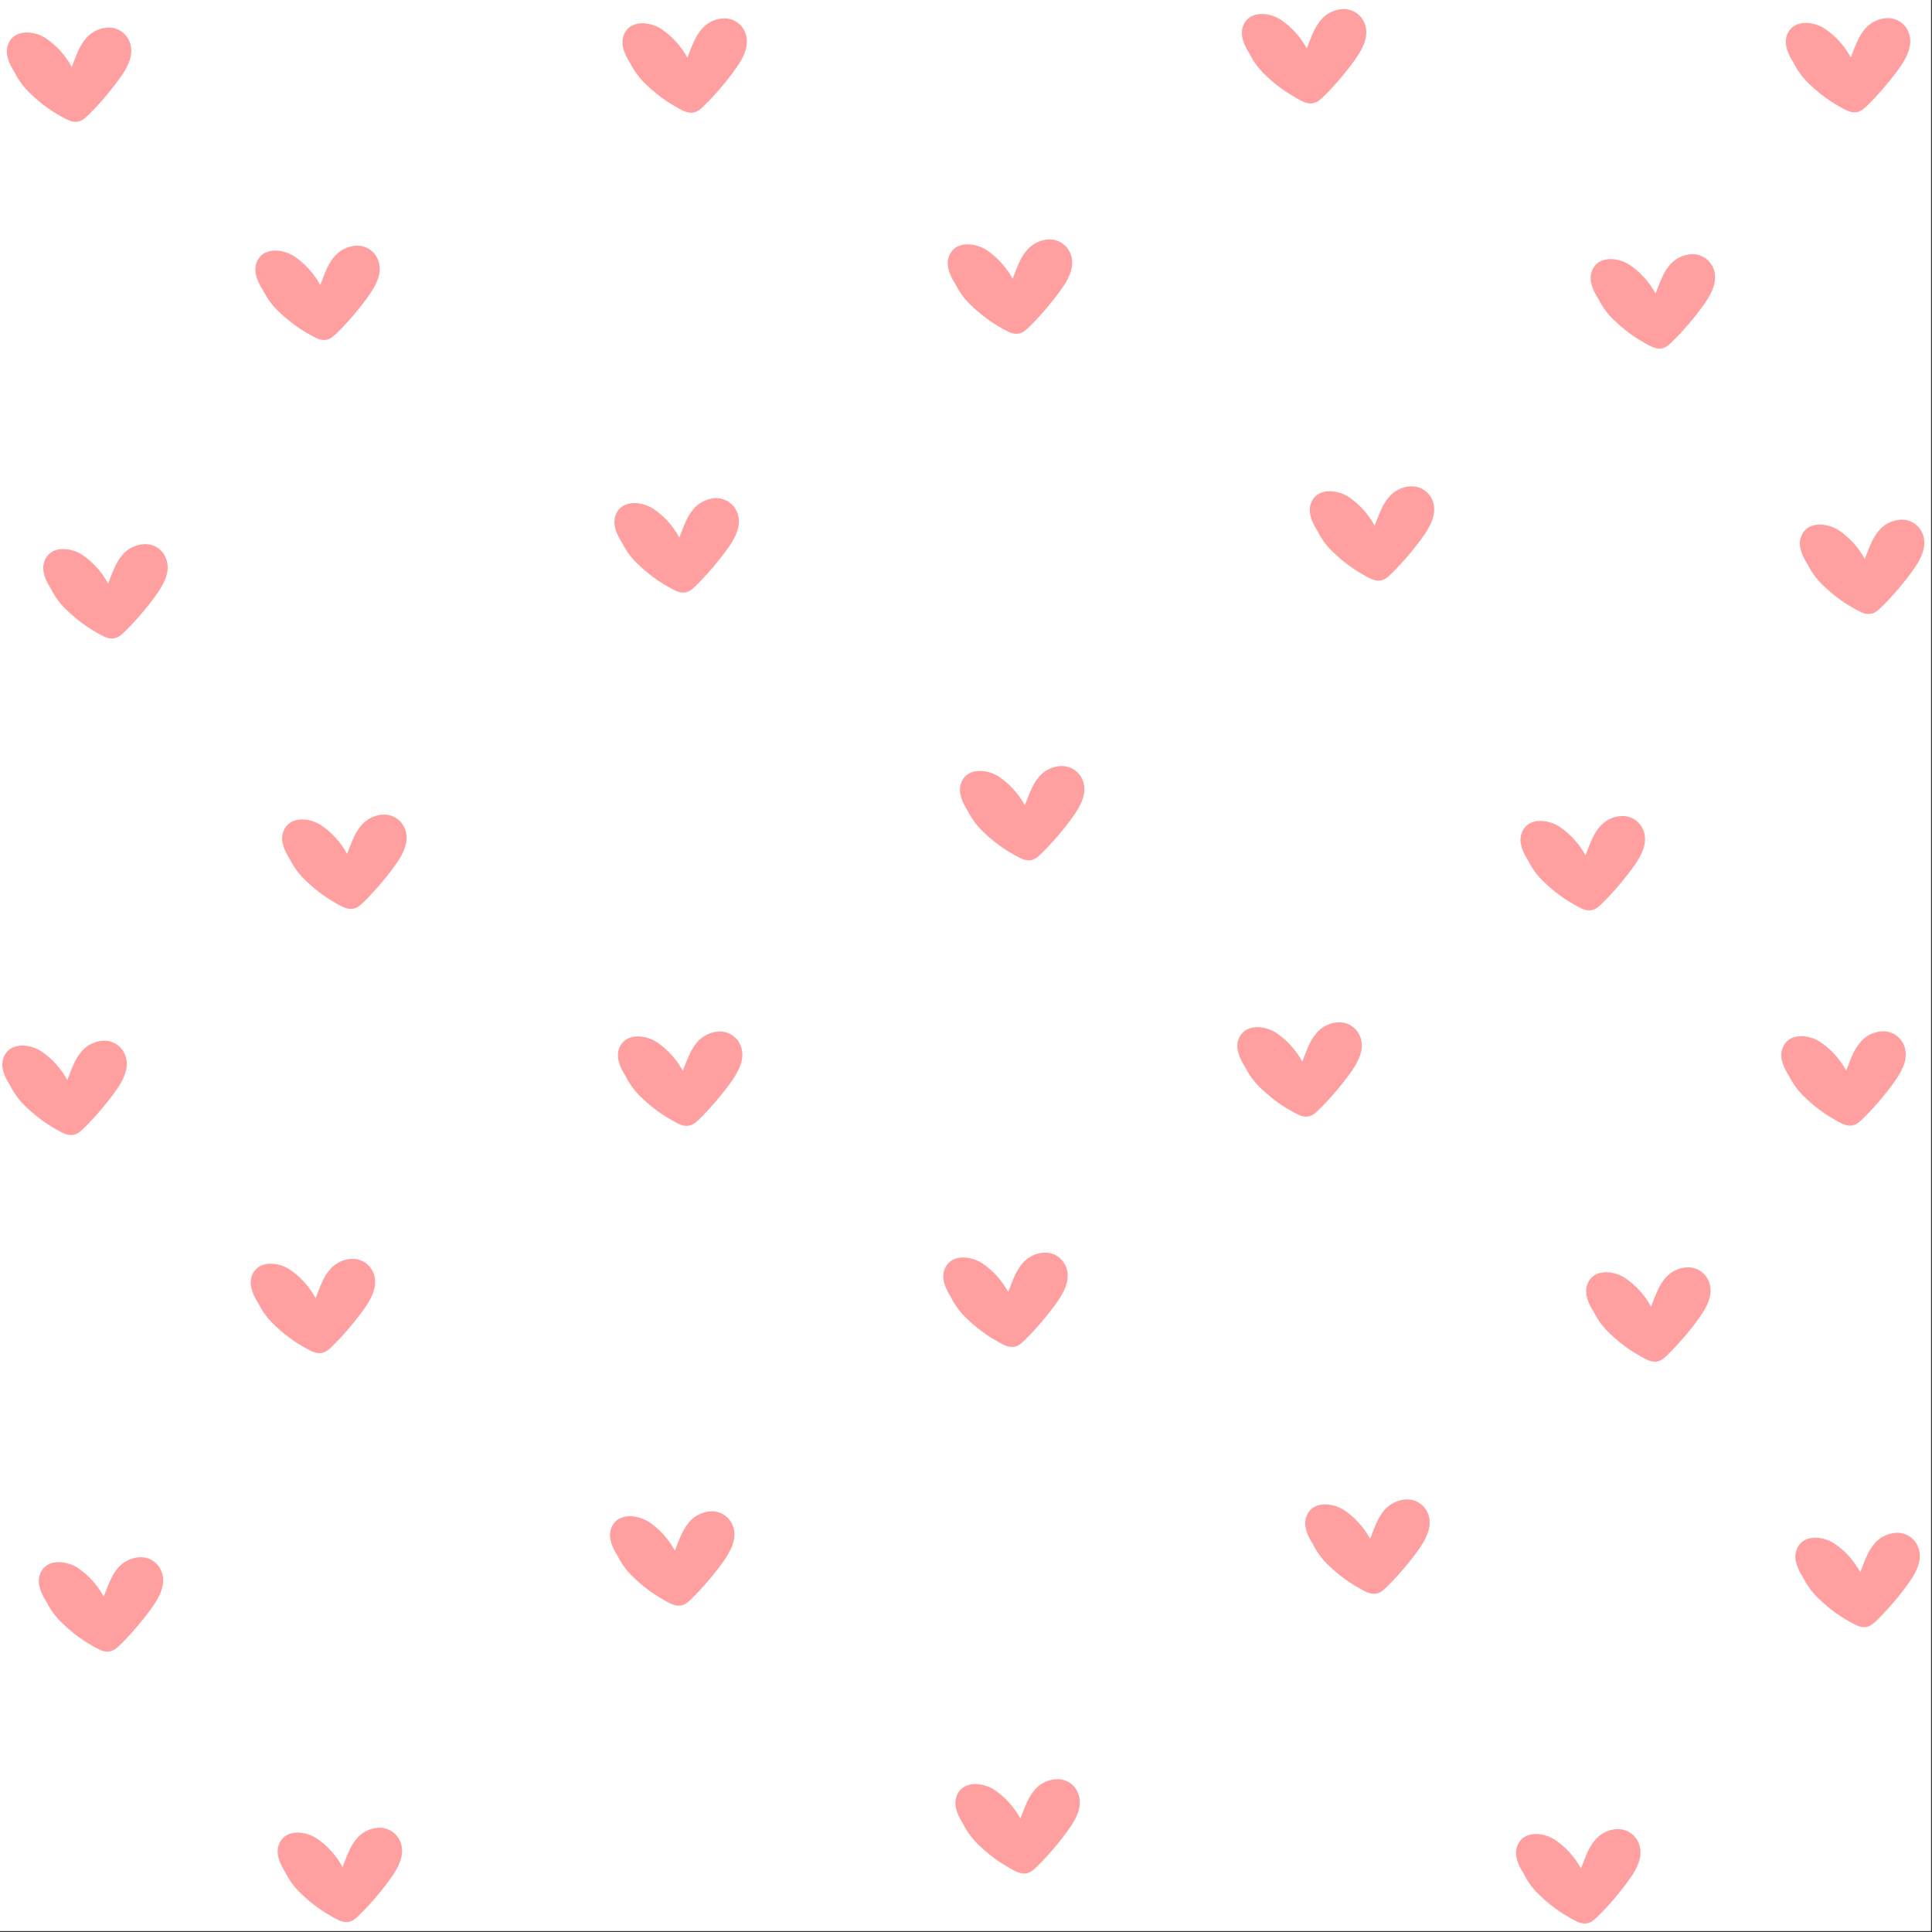 <?xml version="1.0" encoding="UTF-8"?>
<svg width="1587" height="1587" version="1.0" viewBox="0 0 1190.2 1190.2" xmlns="http://www.w3.org/2000/svg" zoomAndPan="magnify">
 <rect x="0" y="0" width="1190.2" height="1190.2" fill="#333333" stroke="none"/>
 <defs>
  <clipPath id="a">
   <path d="m0 0h1189.5v1189.5h-1189.5z"/>
  </clipPath>
  <clipPath id="b">
   <path d="m1 5.207h1185v1179.8h-1185z"/>
  </clipPath>
 </defs>
 <g clip-path="url(#a)" fill="#fff">
  <path d="m0 0h1189.5v1189.5h-1189.5z"/>
  <path d="m0 0h1189.5v1189.5h-1189.5z"/>
 </g>
 <g clip-path="url(#b)">
  <path d="m70.312 52.816c-3.258 4.293-6.781 8.453-10.465 12.43-1.855 2.008-3.75 3.953-5.684 5.848-2.121 2.078-4.41 3.973-7.535 3.973-3.129 0-6.137-1.789-8.891-3.312-2.18-1.164-4.305-2.449-6.371-3.856-4.32-2.918-8.367-6.18-12.133-9.781-4.246-3.867-7.648-8.371-10.215-13.508-3.059-4.785-6.121-10.988-4.211-16.738 3.375-10.141 15.801-9.145 23.207-4.453 3.379 2.266 6.438 4.906 9.176 7.922 2.738 3.012 5.074 6.309 7.012 9.891l1.418-3.672c1.828-4.719 3.707-9.594 7.008-13.52 0.82-1.023 1.738-1.949 2.754-2.781 1.016-0.832 2.106-1.555 3.269-2.16 1.164-0.605 2.379-1.082 3.641-1.438 1.266-0.352 2.551-0.574 3.859-0.66 1.266-0.082 2.519 0.008 3.762 0.273 1.238 0.262 2.422 0.691 3.543 1.285 1.121 0.594 2.141 1.328 3.059 2.207 0.918 0.875 1.699 1.863 2.34 2.957 5.934 10.297-2.398 21.18-8.543 29.094zm161.61 105.28c-0.645-1.094-1.422-2.082-2.34-2.957-0.918-0.879-1.938-1.613-3.059-2.207-1.121-0.594-2.305-1.023-3.543-1.285-1.242-0.266-2.496-0.355-3.762-0.273-1.309 0.082-2.598 0.301-3.859 0.652-1.266 0.352-2.477 0.832-3.641 1.438-1.164 0.605-2.254 1.324-3.266 2.16-1.012 0.832-1.93 1.762-2.746 2.789-3.312 3.91-5.18 8.789-7.008 13.52l-1.418 3.66c-1.941-3.578-4.281-6.875-7.019-9.883-2.742-3.012-5.801-5.652-9.18-7.918-7.406-4.691-19.871-5.688-23.211 4.453-1.906 5.75 1.156 11.93 4.215 16.738 2.574 5.137 5.981 9.637 10.227 13.508 3.769 3.602 7.812 6.863 12.133 9.781 2.055 1.324 4.188 2.648 6.359 3.871 2.769 1.523 5.656 3.34 8.902 3.312 3.246-0.027 5.402-1.934 7.523-3.977 2.121-2.043 3.84-3.856 5.684-5.844 3.684-3.977 7.207-8.141 10.516-12.434 6.043-7.965 14.387-18.809 8.492-29.105zm226.18-140.03c-0.645-1.094-1.426-2.082-2.34-2.957-0.918-0.879-1.938-1.613-3.059-2.207-1.125-0.594-2.305-1.02-3.547-1.285-1.238-0.266-2.492-0.355-3.758-0.27-1.312 0.082-2.598 0.297-3.863 0.648-1.266 0.352-2.481 0.832-3.644 1.438-1.164 0.605-2.254 1.328-3.269 2.16-1.012 0.836-1.93 1.766-2.75 2.789-3.297 3.977-5.18 8.789-7.008 13.52l-1.414 3.66c-1.941-3.578-4.277-6.875-7.016-9.887-2.738-3.008-5.797-5.648-9.172-7.914-7.406-4.691-19.871-5.688-23.211 4.453-1.922 5.754 1.152 11.93 4.215 16.738 2.562 5.148 5.965 9.66 10.211 13.535 3.773 3.598 7.816 6.859 12.133 9.781 2.07 1.324 4.188 2.648 6.375 3.871 2.754 1.523 5.656 3.34 8.887 3.312 3.234-0.027 5.418-1.938 7.539-3.977 2.117-2.043 3.84-3.856 5.68-5.844 3.684-3.977 7.207-8.141 10.52-12.434 6.094-7.953 14.426-18.836 8.492-29.133zm207.89 460.57c-0.641-1.094-1.422-2.082-2.336-2.961-0.918-0.875-1.934-1.609-3.055-2.203-1.121-0.594-2.301-1.023-3.543-1.289-1.238-0.262-2.492-0.352-3.758-0.266-1.309 0.078-2.598 0.297-3.863 0.648s-2.481 0.828-3.644 1.434c-1.164 0.609-2.254 1.328-3.269 2.164-1.012 0.832-1.93 1.766-2.746 2.789-3.301 3.91-5.18 8.789-7.008 13.508l-1.418 3.672c-1.938-3.586-4.273-6.883-7.016-9.895-2.738-3.016-5.801-5.656-9.188-7.922-7.391-4.691-19.867-5.684-23.191 4.457-1.922 5.762 1.137 11.926 4.211 16.738 2.562 5.144 5.969 9.656 10.211 13.531 3.769 3.606 7.812 6.867 12.137 9.781 2.066 1.328 4.184 2.652 6.359 3.887 2.766 1.508 5.656 3.34 8.898 3.312 3.246-0.027 5.418-1.938 7.539-3.977 2.121-2.043 3.828-3.856 5.684-5.859 3.684-3.977 7.207-8.125 10.516-12.434 6.082-7.949 14.426-18.832 8.48-29.117zm345.38 30.801c-0.645-1.094-1.426-2.078-2.344-2.957-0.918-0.875-1.938-1.609-3.059-2.203s-2.301-1.023-3.543-1.289c-1.242-0.262-2.496-0.352-3.762-0.27-1.309 0.082-2.594 0.301-3.859 0.652-1.262 0.352-2.477 0.828-3.641 1.434-1.164 0.609-2.25 1.328-3.266 2.16-1.012 0.836-1.926 1.766-2.746 2.793-3.309 3.91-5.18 8.785-7.008 13.52-0.477 1.219-0.953 2.438-1.414 3.656-1.949-3.578-4.297-6.875-7.043-9.887-2.746-3.008-5.812-5.648-9.199-7.914-7.406-4.691-19.871-5.684-23.207 4.453-1.91 5.754 1.152 11.93 4.211 16.742 2.57 5.144 5.981 9.656 10.227 13.531 3.769 3.598 7.809 6.859 12.121 9.781 2.066 1.328 4.199 2.652 6.371 3.871 2.769 1.523 5.656 3.34 8.902 3.312 3.246-0.023 5.406-1.934 7.523-3.977 2.121-2.039 3.844-3.856 5.684-5.844 3.684-3.977 7.207-8.137 10.52-12.434 6.133-7.949 14.477-18.832 8.531-29.133zm-910.05-167.49c-0.645-1.094-1.422-2.078-2.336-2.957-0.918-0.879-1.938-1.613-3.059-2.207-1.117-0.594-2.301-1.02-3.539-1.285-1.242-0.266-2.492-0.355-3.758-0.27-1.316 0.078-2.609 0.297-3.879 0.645-1.27 0.352-2.488 0.832-3.66 1.438-1.172 0.605-2.266 1.324-3.285 2.16-1.02 0.836-1.941 1.766-2.766 2.797-3.301 3.973-5.18 8.801-7.008 13.516l-1.418 3.715c-1.934-3.59-4.266-6.894-7-9.914-2.738-3.019-5.797-5.668-9.176-7.941-7.406-4.691-19.871-5.688-23.207 4.453-1.922 5.754 1.137 11.93 4.211 16.742 2.562 5.144 5.969 9.656 10.215 13.531 3.769 3.602 7.812 6.863 12.133 9.781 2.066 1.395 4.191 2.688 6.371 3.871 2.758 1.523 5.644 3.352 8.891 3.312 3.246-0.039 5.418-1.934 7.535-3.977 2.121-2.039 3.828-3.844 5.684-5.844 3.684-3.977 7.207-8.141 10.52-12.434 6.078-7.953 14.41-18.832 8.465-29.133zm557.14-187.68c-0.645-1.094-1.422-2.082-2.34-2.961-0.918-0.879-1.938-1.617-3.059-2.211-1.121-0.594-2.305-1.023-3.543-1.289-1.242-0.266-2.496-0.355-3.766-0.273-1.309 0.086-2.594 0.305-3.859 0.66-1.262 0.352-2.477 0.832-3.641 1.441-1.16 0.605-2.25 1.328-3.262 2.16-1.016 0.836-1.93 1.766-2.75 2.793-3.309 3.91-5.18 8.785-7.004 13.504l-1.418 3.672c-1.938-3.582-4.277-6.879-7.019-9.895-2.738-3.012-5.801-5.652-9.184-7.918-7.402-4.691-19.867-5.688-23.207 4.453-1.906 5.766 1.152 11.93 4.211 16.738 2.57 5.148 5.977 9.66 10.227 13.535 3.766 3.602 7.805 6.863 12.121 9.781 2.066 1.391 4.199 2.648 6.371 3.883 2.769 1.512 5.656 3.34 8.902 3.301 3.246-0.039 5.406-1.938 7.523-3.977 2.121-2.043 3.844-3.844 5.684-5.848 3.684-3.977 7.207-8.137 10.52-12.43 6.144-7.953 14.492-18.836 8.492-29.121zm-205.32 159.38c-0.645-1.094-1.426-2.082-2.344-2.957-0.918-0.879-1.938-1.613-3.059-2.207-1.121-0.594-2.301-1.02-3.543-1.285-1.242-0.266-2.496-0.355-3.762-0.27-1.309 0.082-2.594 0.297-3.859 0.648-1.262 0.352-2.477 0.832-3.641 1.438s-2.25 1.324-3.266 2.16c-1.012 0.832-1.926 1.766-2.746 2.789-3.309 3.91-5.18 8.789-7.008 13.52l-1.414 3.66c-1.941-3.582-4.277-6.883-7.019-9.895-2.738-3.012-5.801-5.652-9.184-7.922-7.402-4.691-19.871-5.684-23.207 4.469-1.906 5.75 1.152 11.93 4.211 16.738 2.57 5.144 5.977 9.652 10.227 13.52 3.769 3.606 7.809 6.867 12.121 9.797 2.066 1.324 4.199 2.648 6.371 3.871 2.769 1.523 5.656 3.34 8.902 3.312 3.246-0.027 5.406-1.938 7.523-3.977 2.121-2.043 3.844-3.856 5.684-5.859 3.684-3.977 7.207-8.125 10.52-12.434 6.144-7.949 14.492-18.832 8.492-29.117zm-204.69 194.91c-0.641-1.094-1.418-2.082-2.332-2.957-0.918-0.879-1.934-1.613-3.055-2.207s-2.305-1.023-3.543-1.289c-1.242-0.262-2.496-0.352-3.758-0.266-1.312 0.082-2.598 0.301-3.863 0.652-1.266 0.352-2.481 0.828-3.644 1.438-1.164 0.605-2.254 1.324-3.269 2.16-1.012 0.832-1.93 1.762-2.75 2.789-3.297 3.977-5.18 8.785-7.008 13.504l-1.418 3.672c-1.934-3.582-4.273-6.883-7.012-9.895-2.742-3.012-5.805-5.652-9.188-7.918-7.391-4.691-19.871-5.688-23.195 4.453-1.922 5.766 1.141 11.93 4.211 16.742 2.566 5.144 5.969 9.656 10.215 13.531 3.766 3.606 7.812 6.867 12.133 9.781 2.066 1.391 4.188 2.652 6.359 3.883 2.769 1.512 5.656 3.34 8.902 3.312 3.246-0.023 5.418-1.934 7.539-3.977 2.117-2.039 3.828-3.856 5.68-5.856 3.684-3.977 7.207-8.125 10.52-12.434 6.094-7.953 14.465-18.836 8.477-29.121zm934.98-181.69c-0.641-1.094-1.422-2.078-2.336-2.957-0.918-0.875-1.934-1.609-3.055-2.203-1.121-0.594-2.301-1.023-3.543-1.289-1.238-0.262-2.492-0.355-3.754-0.27-1.312 0.082-2.598 0.297-3.863 0.652-1.266 0.352-2.481 0.828-3.644 1.434-1.164 0.605-2.254 1.328-3.269 2.16-1.012 0.836-1.93 1.766-2.75 2.793-3.297 3.977-5.18 8.785-7.008 13.52l-1.418 3.656c-1.938-3.582-4.277-6.875-7.016-9.887-2.738-3.012-5.801-5.648-9.184-7.914-7.391-4.691-19.871-5.688-23.195 4.453-1.922 5.754 1.141 11.93 4.215 16.742 2.562 5.144 5.969 9.652 10.211 13.531 3.769 3.602 7.816 6.863 12.133 9.781 2.066 1.324 4.188 2.652 6.359 3.871 2.769 1.523 5.656 3.34 8.902 3.312 3.246-0.027 5.418-1.934 7.539-3.977 2.117-2.039 3.828-3.856 5.68-5.844 3.684-3.977 7.207-8.141 10.52-12.434 6.082-7.953 14.426-18.832 8.477-29.133zm-343.75-314.52c-0.641-1.094-1.418-2.082-2.336-2.961-0.914-0.879-1.934-1.617-3.055-2.215-1.121-0.594-2.301-1.027-3.539-1.293-1.242-0.266-2.496-0.359-3.762-0.277-1.312 0.082-2.602 0.301-3.871 0.652-1.266 0.355-2.481 0.836-3.648 1.445-1.164 0.605-2.254 1.332-3.269 2.168-1.016 0.836-1.93 1.77-2.75 2.801-3.297 3.91-5.18 8.789-7.008 13.52l-1.418 3.656c-1.934-3.582-4.269-6.879-7.008-9.895-2.738-3.012-5.797-5.652-9.18-7.918-7.391-4.691-19.867-5.688-23.195 4.453-1.918 5.766 1.141 11.93 4.215 16.754 2.562 5.141 5.969 9.648 10.211 13.52 3.785 3.609 7.848 6.867 12.188 9.781 2.066 1.324 4.188 2.652 6.359 3.883 2.769 1.512 5.656 3.34 8.902 3.312 3.246-0.023 5.406-1.934 7.535-3.977 2.133-2.039 3.832-3.856 5.684-5.856 3.684-3.977 7.207-8.125 10.52-12.434 6.039-7.953 14.371-18.836 8.426-29.121zm214.86 150.98c-0.641-1.094-1.422-2.078-2.34-2.957s-1.938-1.613-3.059-2.207c-1.121-0.594-2.301-1.02-3.543-1.285-1.242-0.266-2.496-0.355-3.762-0.27-1.309 0.082-2.598 0.297-3.859 0.652-1.266 0.352-2.481 0.828-3.644 1.434-1.164 0.609-2.254 1.328-3.269 2.16-1.016 0.836-1.93 1.766-2.75 2.789-3.301 3.977-5.18 8.789-7.008 13.52l-1.418 3.66c-1.934-3.582-4.269-6.879-7.008-9.891-2.738-3.008-5.797-5.648-9.18-7.91-7.406-4.691-19.871-5.688-23.207 4.453-1.91 5.754 1.152 11.93 4.211 16.738 2.566 5.16 5.977 9.688 10.227 13.574 3.773 3.598 7.816 6.859 12.133 9.781 2.066 1.324 4.188 2.652 6.375 3.871 2.754 1.523 5.656 3.34 8.887 3.312s5.418-1.934 7.539-3.977c2.117-2.039 3.84-3.856 5.68-5.844 3.684-3.977 7.207-8.137 10.52-12.445 6.082-7.953 14.414-18.887 8.477-29.16zm120.24-145.44c-0.645-1.094-1.426-2.082-2.34-2.957-0.918-0.879-1.938-1.613-3.059-2.207-1.121-0.594-2.305-1.023-3.547-1.285-1.238-0.266-2.492-0.355-3.758-0.273-1.309 0.09-2.59 0.312-3.848 0.668-1.262 0.352-2.473 0.832-3.633 1.438-1.16 0.605-2.246 1.324-3.258 2.156-1.012 0.832-1.93 1.758-2.746 2.777-3.301 3.977-5.18 8.801-7.008 13.52l-1.418 3.672c-1.938-3.594-4.277-6.906-7.023-9.926-2.742-3.023-5.812-5.668-9.203-7.941-7.406-4.691-19.871-5.684-23.211 4.453-1.906 5.754 1.152 11.93 4.215 16.742 2.562 5.144 5.965 9.656 10.211 13.531 3.769 3.602 7.816 6.863 12.137 9.781 2.066 1.398 4.188 2.688 6.371 3.871 2.754 1.523 5.656 3.352 8.902 3.312 3.242-0.039 5.402-1.934 7.523-3.977 2.117-2.039 3.84-3.844 5.684-5.844 3.68-3.977 7.203-8.137 10.516-12.434 6.148-7.898 14.426-18.832 8.492-29.078zm-293.28 288.44c-0.645-1.094-1.426-2.082-2.344-2.957-0.918-0.879-1.938-1.613-3.059-2.207-1.121-0.594-2.301-1.02-3.543-1.285-1.242-0.266-2.496-0.355-3.762-0.27-1.309 0.082-2.594 0.297-3.859 0.648-1.262 0.352-2.477 0.832-3.641 1.438-1.164 0.605-2.25 1.324-3.266 2.16-1.012 0.836-1.926 1.766-2.746 2.789-3.309 3.977-5.18 8.789-7.004 13.52l-1.418 3.66c-1.941-3.578-4.277-6.871-7.016-9.883-2.738-3.012-5.797-5.648-9.172-7.918-7.406-4.691-19.871-5.688-23.211 4.453-1.906 5.754 1.152 11.93 4.215 16.738 2.57 5.148 5.977 9.656 10.227 13.535 3.766 3.598 7.809 6.859 12.121 9.781 2.066 1.324 4.199 2.648 6.371 3.871 2.769 1.523 5.656 3.34 8.902 3.312 3.242-0.027 5.402-1.938 7.523-3.977 2.117-2.043 3.84-3.856 5.684-5.844 3.68-3.977 7.203-8.141 10.516-12.434 6.082-7.953 14.426-18.836 8.48-29.133zm-805.4 341.54c-0.641-1.098-1.418-2.086-2.332-2.965-0.918-0.879-1.934-1.617-3.055-2.211s-2.305-1.023-3.543-1.289c-1.242-0.266-2.496-0.355-3.762-0.27-1.309 0.086-2.598 0.305-3.863 0.656-1.262 0.355-2.477 0.836-3.641 1.441-1.164 0.609-2.254 1.328-3.269 2.164-1.016 0.832-1.93 1.762-2.75 2.789-3.301 3.91-5.18 8.789-7.008 13.508l-1.418 3.672c-1.934-3.586-4.269-6.883-7.008-9.895-2.738-3.016-5.797-5.656-9.18-7.922-7.445-4.691-19.871-5.738-23.25 4.453-1.918 5.766 1.141 11.93 4.215 16.742 2.562 5.144 5.969 9.656 10.211 13.531 3.769 3.606 7.812 6.867 12.137 9.781 2.066 1.391 4.184 2.652 6.356 3.883 2.769 1.512 5.66 3.34 8.902 3.301 3.246-0.039 5.418-1.934 7.539-3.977 2.121-2.039 3.828-3.844 5.684-5.844 3.68-3.977 7.207-8.137 10.516-12.434 6.094-7.953 14.426-18.832 8.48-29.117zm152.98 134.36c-0.641-1.094-1.422-2.078-2.34-2.957-0.918-0.875-1.938-1.609-3.059-2.203s-2.301-1.023-3.543-1.289c-1.242-0.266-2.496-0.355-3.762-0.27-1.309 0.082-2.594 0.297-3.859 0.648-1.262 0.355-2.477 0.832-3.641 1.438-1.164 0.605-2.25 1.328-3.266 2.16-1.012 0.836-1.926 1.766-2.746 2.793-3.312 3.977-5.191 8.785-7.019 13.52l-1.418 3.656c-1.934-3.578-4.273-6.875-7.012-9.887s-5.797-5.648-9.176-7.914c-7.406-4.691-19.871-5.684-23.207 4.453-1.91 5.754 1.152 11.93 4.211 16.742 2.562 5.148 5.973 9.66 10.227 13.531 3.769 3.598 7.809 6.859 12.121 9.781 2.066 1.328 4.199 2.652 6.371 3.871 2.758 1.523 5.656 3.34 8.902 3.312 3.246-0.027 5.406-1.934 7.523-3.977 2.121-2.039 3.844-3.856 5.684-5.844 3.684-3.977 7.207-8.137 10.52-12.434 6.094-7.953 14.438-18.832 8.488-29.133zm226.21-140.03c-0.641-1.094-1.422-2.078-2.336-2.953-0.918-0.879-1.934-1.613-3.055-2.207s-2.301-1.023-3.543-1.285c-1.238-0.266-2.492-0.355-3.754-0.273-1.312 0.086-2.598 0.301-3.863 0.652-1.266 0.355-2.481 0.832-3.644 1.438-1.164 0.609-2.254 1.328-3.266 2.16-1.016 0.836-1.934 1.762-2.754 2.789-3.297 3.977-5.18 8.801-7.008 13.52l-1.418 3.656c-1.938-3.578-4.277-6.875-7.016-9.887-2.742-3.012-5.801-5.648-9.184-7.914-7.391-4.691-19.871-5.684-23.195 4.453-1.922 5.754 1.141 11.93 4.211 16.742 2.566 5.144 5.969 9.656 10.215 13.531 3.769 3.602 7.812 6.863 12.133 9.781 2.066 1.328 4.188 2.652 6.359 3.871 2.769 1.523 5.656 3.34 8.902 3.312 3.246-0.023 5.418-1.934 7.539-3.977 2.117-2.039 3.828-3.856 5.68-5.844 3.684-3.977 7.207-8.137 10.52-12.434 6.094-7.949 14.426-18.832 8.477-29.133zm207.98 460.57c-0.645-1.094-1.426-2.078-2.344-2.957-0.918-0.875-1.938-1.609-3.059-2.203s-2.301-1.023-3.543-1.289c-1.242-0.262-2.492-0.352-3.762-0.27-1.309 0.082-2.594 0.301-3.859 0.652-1.262 0.352-2.477 0.828-3.641 1.434-1.164 0.609-2.25 1.328-3.266 2.16-1.012 0.836-1.926 1.766-2.746 2.793-3.309 3.977-5.18 8.785-7.008 13.52l-1.48 3.684c-1.938-3.582-4.277-6.879-7.019-9.895-2.738-3.012-5.801-5.652-9.184-7.918-7.402-4.691-19.867-5.688-23.195 4.453-1.918 5.766 1.141 11.93 4.199 16.738 2.566 5.152 5.977 9.66 10.227 13.535 3.769 3.606 7.812 6.863 12.137 9.781 2.051 1.324 4.184 2.648 6.356 3.883 2.769 1.512 5.656 3.34 8.902 3.312 3.246-0.027 5.406-1.934 7.523-3.977 2.121-2.039 3.844-3.856 5.684-5.856 3.691-3.977 7.199-8.121 10.52-12.434 6.094-7.981 14.438-18.863 8.492-29.148zm345.31 30.777c-0.641-1.094-1.422-2.078-2.34-2.957-0.918-0.875-1.938-1.613-3.059-2.207-1.121-0.59-2.301-1.02-3.543-1.285-1.242-0.266-2.496-0.355-3.762-0.27-1.309 0.082-2.598 0.301-3.859 0.652-1.266 0.352-2.481 0.828-3.644 1.438-1.164 0.605-2.254 1.324-3.269 2.16-1.012 0.832-1.93 1.762-2.75 2.789-3.301 3.977-5.18 8.785-7.008 13.52l-1.418 3.656c-1.934-3.578-4.273-6.875-7.012-9.887-2.734-3.012-5.797-5.648-9.176-7.914-7.406-4.691-19.871-5.688-23.207 4.453-1.91 5.754 1.152 11.93 4.211 16.742 2.559 5.164 5.969 9.688 10.227 13.57 3.769 3.598 7.809 6.859 12.121 9.781 2.066 1.328 4.188 2.652 6.371 3.871 2.758 1.523 5.656 3.34 8.902 3.312 3.246-0.027 5.406-1.934 7.523-3.977 2.121-2.039 3.844-3.856 5.684-5.844 3.684-3.977 7.207-8.137 10.52-12.434 6.094-7.965 14.438-18.848 8.488-29.172zm-910.05-167.48c-0.637-1.094-1.418-2.082-2.332-2.961-0.914-0.879-1.934-1.617-3.055-2.211s-2.301-1.023-3.543-1.289c-1.238-0.266-2.492-0.355-3.758-0.27-1.312 0.082-2.598 0.301-3.863 0.652-1.266 0.355-2.481 0.836-3.644 1.441-1.164 0.609-2.254 1.328-3.269 2.164-1.012 0.836-1.93 1.766-2.75 2.793-3.297 3.977-5.18 8.785-7.008 13.504l-1.414 3.672c-1.938-3.582-4.277-6.883-7.016-9.895-2.742-3.012-5.805-5.652-9.188-7.918-7.391-4.691-19.871-5.688-23.195 4.453-1.918 5.766 1.141 11.93 4.215 16.738 2.562 5.148 5.965 9.66 10.211 13.535 3.746 3.609 7.769 6.879 12.07 9.809 2.066 1.324 4.184 2.648 6.356 3.883 2.769 1.512 5.656 3.34 8.902 3.301 3.246-0.043 5.418-1.938 7.539-3.977 2.117-2.043 3.828-3.844 5.684-5.848 3.68-3.977 7.203-8.125 10.516-12.43 6.082-7.953 14.426-18.836 8.48-29.121zm557.2-187.66c-0.641-1.098-1.422-2.082-2.34-2.961-0.914-0.879-1.934-1.613-3.059-2.207-1.121-0.594-2.301-1.023-3.543-1.285-1.242-0.266-2.496-0.355-3.762-0.27-1.309 0.082-2.598 0.301-3.859 0.652-1.266 0.352-2.481 0.828-3.641 1.438-1.164 0.605-2.254 1.324-3.266 2.16-1.012 0.832-1.93 1.762-2.746 2.789-3.312 3.977-5.191 8.789-7.019 13.508l-1.418 3.672c-1.934-3.586-4.269-6.883-7.008-9.898-2.738-3.012-5.801-5.652-9.18-7.918-7.406-4.691-19.871-5.684-23.211 4.453-1.906 5.766 1.152 11.93 4.215 16.742 2.562 5.144 5.973 9.652 10.227 13.52 3.762 3.602 7.805 6.863 12.121 9.781 2.066 1.391 4.184 2.648 6.371 3.883 2.754 1.512 5.656 3.34 8.902 3.312 3.242-0.027 5.402-1.949 7.523-3.977 2.117-2.027 3.84-3.856 5.684-5.856 3.68-3.977 7.203-8.125 10.516-12.434 6.094-7.965 14.441-18.82 8.492-29.105zm-205.32 159.38c-0.645-1.094-1.422-2.078-2.34-2.957-0.918-0.875-1.938-1.609-3.059-2.203s-2.305-1.023-3.547-1.289c-1.238-0.262-2.492-0.352-3.758-0.27-1.312 0.082-2.598 0.301-3.863 0.652s-2.481 0.832-3.644 1.438-2.254 1.324-3.266 2.16c-1.016 0.832-1.934 1.762-2.754 2.789-3.297 3.977-5.18 8.785-7.004 13.52-0.465 1.219-0.941 2.438-1.418 3.656-1.934-3.582-4.269-6.879-7.008-9.891-2.738-3.012-5.797-5.648-9.18-7.91-7.406-4.691-19.871-5.684-23.211 4.453-1.906 5.754 1.152 11.93 4.215 16.742 2.562 5.141 5.965 9.648 10.211 13.52 3.769 3.606 7.816 6.871 12.137 9.793 2.066 1.328 4.184 2.652 6.371 3.871 2.754 1.523 5.656 3.34 8.887 3.312 3.234-0.023 5.418-1.934 7.539-3.977 2.117-2.039 3.84-3.856 5.684-5.844 3.68-3.977 7.203-8.137 10.516-12.445 6.094-7.938 14.426-18.836 8.492-29.121zm-204.74 194.92c-0.641-1.094-1.422-2.078-2.336-2.957-0.918-0.875-1.934-1.609-3.055-2.203s-2.301-1.023-3.543-1.289c-1.238-0.266-2.492-0.355-3.758-0.27-1.309 0.082-2.598 0.297-3.863 0.648-1.262 0.352-2.477 0.828-3.644 1.438-1.164 0.605-2.254 1.324-3.266 2.16-1.016 0.832-1.93 1.766-2.75 2.789-3.297 3.91-5.18 8.789-7.008 13.52l-1.418 3.66c-1.934-3.586-4.273-6.883-7.016-9.895-2.738-3.016-5.801-5.652-9.184-7.918-7.391-4.695-19.871-5.688-23.195 4.453-1.922 5.766 1.141 11.926 4.211 16.738 2.562 5.148 5.969 9.656 10.215 13.531 3.766 3.609 7.812 6.867 12.133 9.785 2.066 1.324 4.188 2.648 6.359 3.883 2.769 1.508 5.656 3.34 8.902 3.312 3.246-0.027 5.402-1.934 7.535-3.977 1.938-1.91 3.828-3.859 5.684-5.859 3.684-3.977 7.207-8.125 10.52-12.43 6.078-7.953 14.426-18.836 8.477-29.121zm934.98-181.69c-0.641-1.094-1.422-2.078-2.336-2.957-0.918-0.875-1.938-1.609-3.059-2.203-1.117-0.594-2.297-1.023-3.539-1.289-1.238-0.266-2.492-0.355-3.758-0.273-1.309 0.086-2.594 0.301-3.859 0.652-1.266 0.352-2.481 0.832-3.644 1.438-1.164 0.605-2.254 1.328-3.269 2.16-1.012 0.836-1.93 1.766-2.75 2.789-3.312 3.977-5.18 8.789-7.008 13.52l-1.418 3.66c-1.941-3.578-4.281-6.875-7.019-9.883-2.742-3.012-5.801-5.652-9.18-7.918-7.406-4.691-19.871-5.688-23.195 4.453-1.922 5.75 1.141 11.93 4.211 16.738 2.566 5.148 5.969 9.656 10.215 13.535 3.769 3.602 7.812 6.859 12.133 9.781 2.055 1.324 4.188 2.648 6.359 3.867 2.769 1.527 5.656 3.34 8.902 3.316 3.246-0.027 5.402-1.938 7.535-3.977 1.938-1.895 3.828-3.859 5.672-5.848 3.695-3.977 7.219-8.137 10.531-12.43 6.078-7.953 14.426-18.836 8.477-29.133zm-343.75-314.5c-0.645-1.094-1.426-2.082-2.344-2.957-0.918-0.879-1.938-1.613-3.059-2.207s-2.301-1.023-3.543-1.285c-1.242-0.266-2.496-0.355-3.762-0.27-1.309 0.078-2.594 0.297-3.859 0.648-1.262 0.352-2.477 0.832-3.641 1.438-1.164 0.605-2.25 1.324-3.266 2.16-1.012 0.832-1.926 1.766-2.746 2.789-3.309 3.91-5.18 8.789-7.008 13.52l-1.414 3.66c-1.941-3.582-4.277-6.883-7.019-9.895-2.738-3.012-5.801-5.652-9.184-7.922-7.402-4.691-19.871-5.684-23.207 4.469-1.906 5.75 1.152 11.93 4.211 16.738 2.57 5.144 5.977 9.652 10.227 13.52 3.769 3.606 7.816 6.871 12.137 9.797 2.051 1.324 4.184 2.648 6.356 3.867 2.769 1.527 5.656 3.344 8.902 3.316s5.406-1.938 7.523-3.977c2.121-2.043 3.844-3.859 5.684-5.859 3.691-3.977 7.199-8.121 10.52-12.434 6.094-7.91 14.438-18.859 8.492-29.117zm214.85 150.96c-0.641-1.094-1.422-2.082-2.336-2.957-0.918-0.879-1.934-1.613-3.055-2.207s-2.301-1.023-3.543-1.285c-1.238-0.266-2.492-0.355-3.758-0.27-1.309 0.082-2.598 0.297-3.863 0.648-1.262 0.352-2.477 0.832-3.644 1.438-1.164 0.605-2.254 1.328-3.266 2.16-1.016 0.836-1.934 1.766-2.75 2.789-3.301 3.977-5.18 8.789-7.008 13.52l-1.418 3.66c-1.938-3.578-4.277-6.875-7.012-9.883-2.738-3.012-5.797-5.652-9.176-7.918-7.406-4.691-19.871-5.688-23.207 4.453-1.922 5.754 1.137 11.93 4.211 16.738 2.566 5.144 5.969 9.656 10.215 13.535 3.769 3.598 7.816 6.859 12.133 9.781 2.066 1.324 4.184 2.648 6.371 3.871 2.754 1.523 5.644 3.34 8.887 3.312 3.246-0.027 5.418-1.934 7.539-3.977 2.121-2.043 3.828-3.856 5.684-5.844 3.684-3.977 7.207-8.141 10.516-12.434 6.094-7.981 14.426-18.859 8.48-29.16zm120.25-145.41c-0.641-1.098-1.422-2.086-2.34-2.965-0.914-0.879-1.934-1.613-3.059-2.211-1.121-0.594-2.301-1.023-3.543-1.289s-2.496-0.355-3.762-0.27c-1.312 0.086-2.598 0.305-3.863 0.656-1.266 0.355-2.481 0.836-3.644 1.441-1.164 0.605-2.254 1.328-3.266 2.164-1.016 0.832-1.934 1.762-2.754 2.789-3.297 3.91-5.18 8.789-7.008 13.504-0.461 1.223-0.938 2.453-1.418 3.672-1.934-3.582-4.269-6.879-7.008-9.891-2.738-3.012-5.797-5.652-9.176-7.922-7.406-4.691-19.871-5.688-23.211 4.453-1.922 5.766 1.152 11.93 4.215 16.742 2.562 5.144 5.965 9.656 10.211 13.531 3.769 3.602 7.812 6.863 12.133 9.781 2.066 1.324 4.188 2.652 6.375 3.883 2.754 1.512 5.641 3.34 8.887 3.301 3.246-0.039 5.418-1.934 7.539-3.977 2.117-2.039 3.84-3.856 5.68-5.859 3.684-3.977 7.207-8.125 10.52-12.43 6.094-7.969 14.426-18.848 8.492-29.133zm-293.29 288.39c-0.641-1.094-1.422-2.078-2.34-2.957-0.918-0.875-1.938-1.609-3.059-2.203-1.121-0.594-2.301-1.023-3.543-1.289-1.242-0.262-2.496-0.352-3.762-0.27-1.309 0.082-2.594 0.297-3.859 0.648-1.262 0.348-2.477 0.824-3.641 1.43-1.164 0.602-2.254 1.32-3.269 2.152-1.016 0.832-1.934 1.758-2.754 2.781-3.297 3.977-5.18 8.789-7.008 13.52l-1.418 3.711c-1.934-3.578-4.273-6.875-7.012-9.887-2.734-3.012-5.797-5.648-9.176-7.914-7.406-4.691-19.871-5.684-23.207 4.453-1.91 5.754 1.152 11.93 4.211 16.742 2.562 5.148 5.973 9.66 10.227 13.531 3.769 3.598 7.809 6.859 12.121 9.781 2.066 1.324 4.188 2.652 6.371 3.871 2.758 1.523 5.656 3.34 8.902 3.312 3.246-0.027 5.406-1.934 7.523-3.977 2.121-2.039 3.844-3.856 5.684-5.844 3.684-3.977 7.207-8.137 10.52-12.434 6.094-7.977 14.438-18.859 8.488-29.16z" fill="#ff9f9f"/>
 </g>
</svg>
